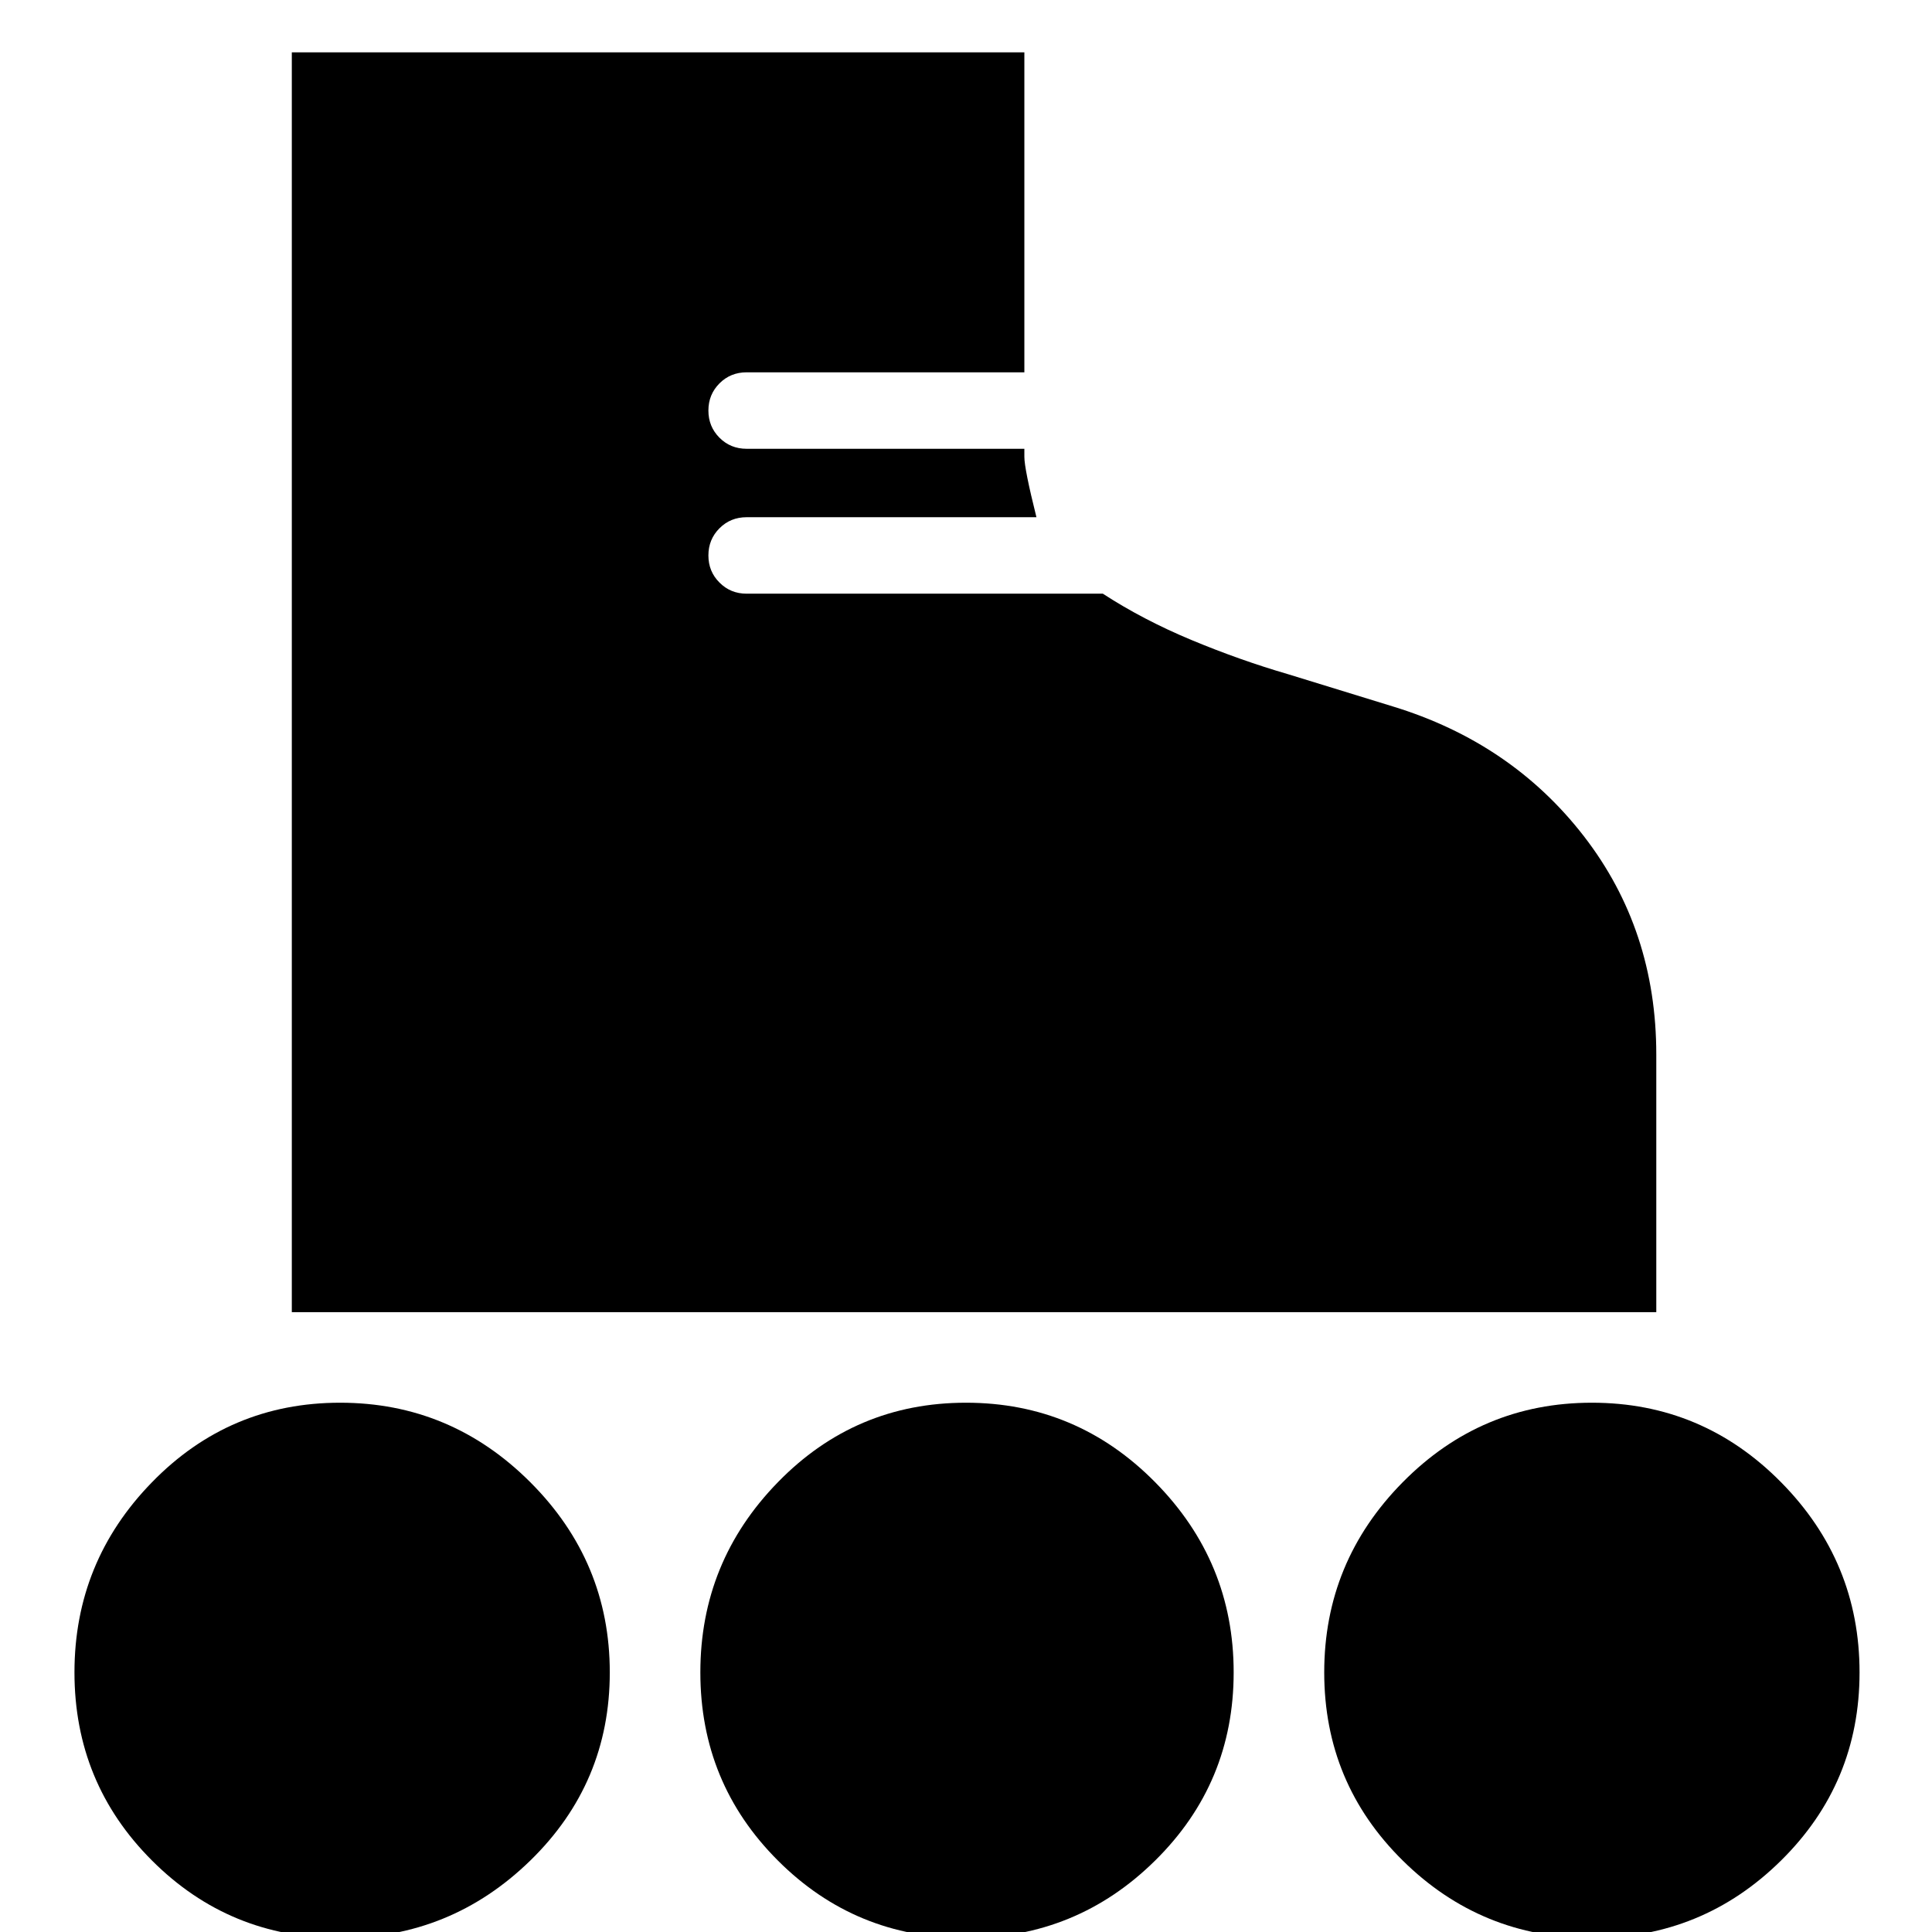 <svg xmlns="http://www.w3.org/2000/svg" height="24" width="24"><path d="M3.625 16.3V0.65H12.725V4.625H9.275Q9.075 4.625 8.938 4.762Q8.8 4.9 8.8 5.1Q8.8 5.3 8.938 5.438Q9.075 5.575 9.275 5.575H12.725V5.675Q12.725 5.825 12.875 6.425H9.275Q9.075 6.425 8.938 6.562Q8.8 6.7 8.8 6.9Q8.8 7.1 8.938 7.237Q9.075 7.375 9.275 7.375H13.7Q14.2 7.7 14.8 7.95Q15.4 8.2 16 8.375L17.3 8.775Q18.775 9.225 19.675 10.387Q20.575 11.55 20.575 13.1V16.3ZM4.225 24.075Q2.85 24.075 1.888 23.112Q0.925 22.15 0.925 20.775Q0.925 19.4 1.888 18.413Q2.85 17.425 4.225 17.425Q5.6 17.425 6.588 18.413Q7.575 19.4 7.575 20.775Q7.575 22.15 6.588 23.112Q5.6 24.075 4.225 24.075ZM19.775 24.075Q18.4 24.075 17.425 23.112Q16.45 22.15 16.45 20.775Q16.45 19.4 17.425 18.413Q18.4 17.425 19.775 17.425Q21.15 17.425 22.125 18.413Q23.1 19.4 23.1 20.775Q23.1 22.15 22.125 23.112Q21.15 24.075 19.775 24.075ZM12 24.075Q10.625 24.075 9.663 23.112Q8.7 22.15 8.7 20.775Q8.7 19.4 9.663 18.413Q10.625 17.425 12 17.425Q13.375 17.425 14.35 18.413Q15.325 19.4 15.325 20.775Q15.325 22.15 14.35 23.112Q13.375 24.075 12 24.075Z"/></svg>